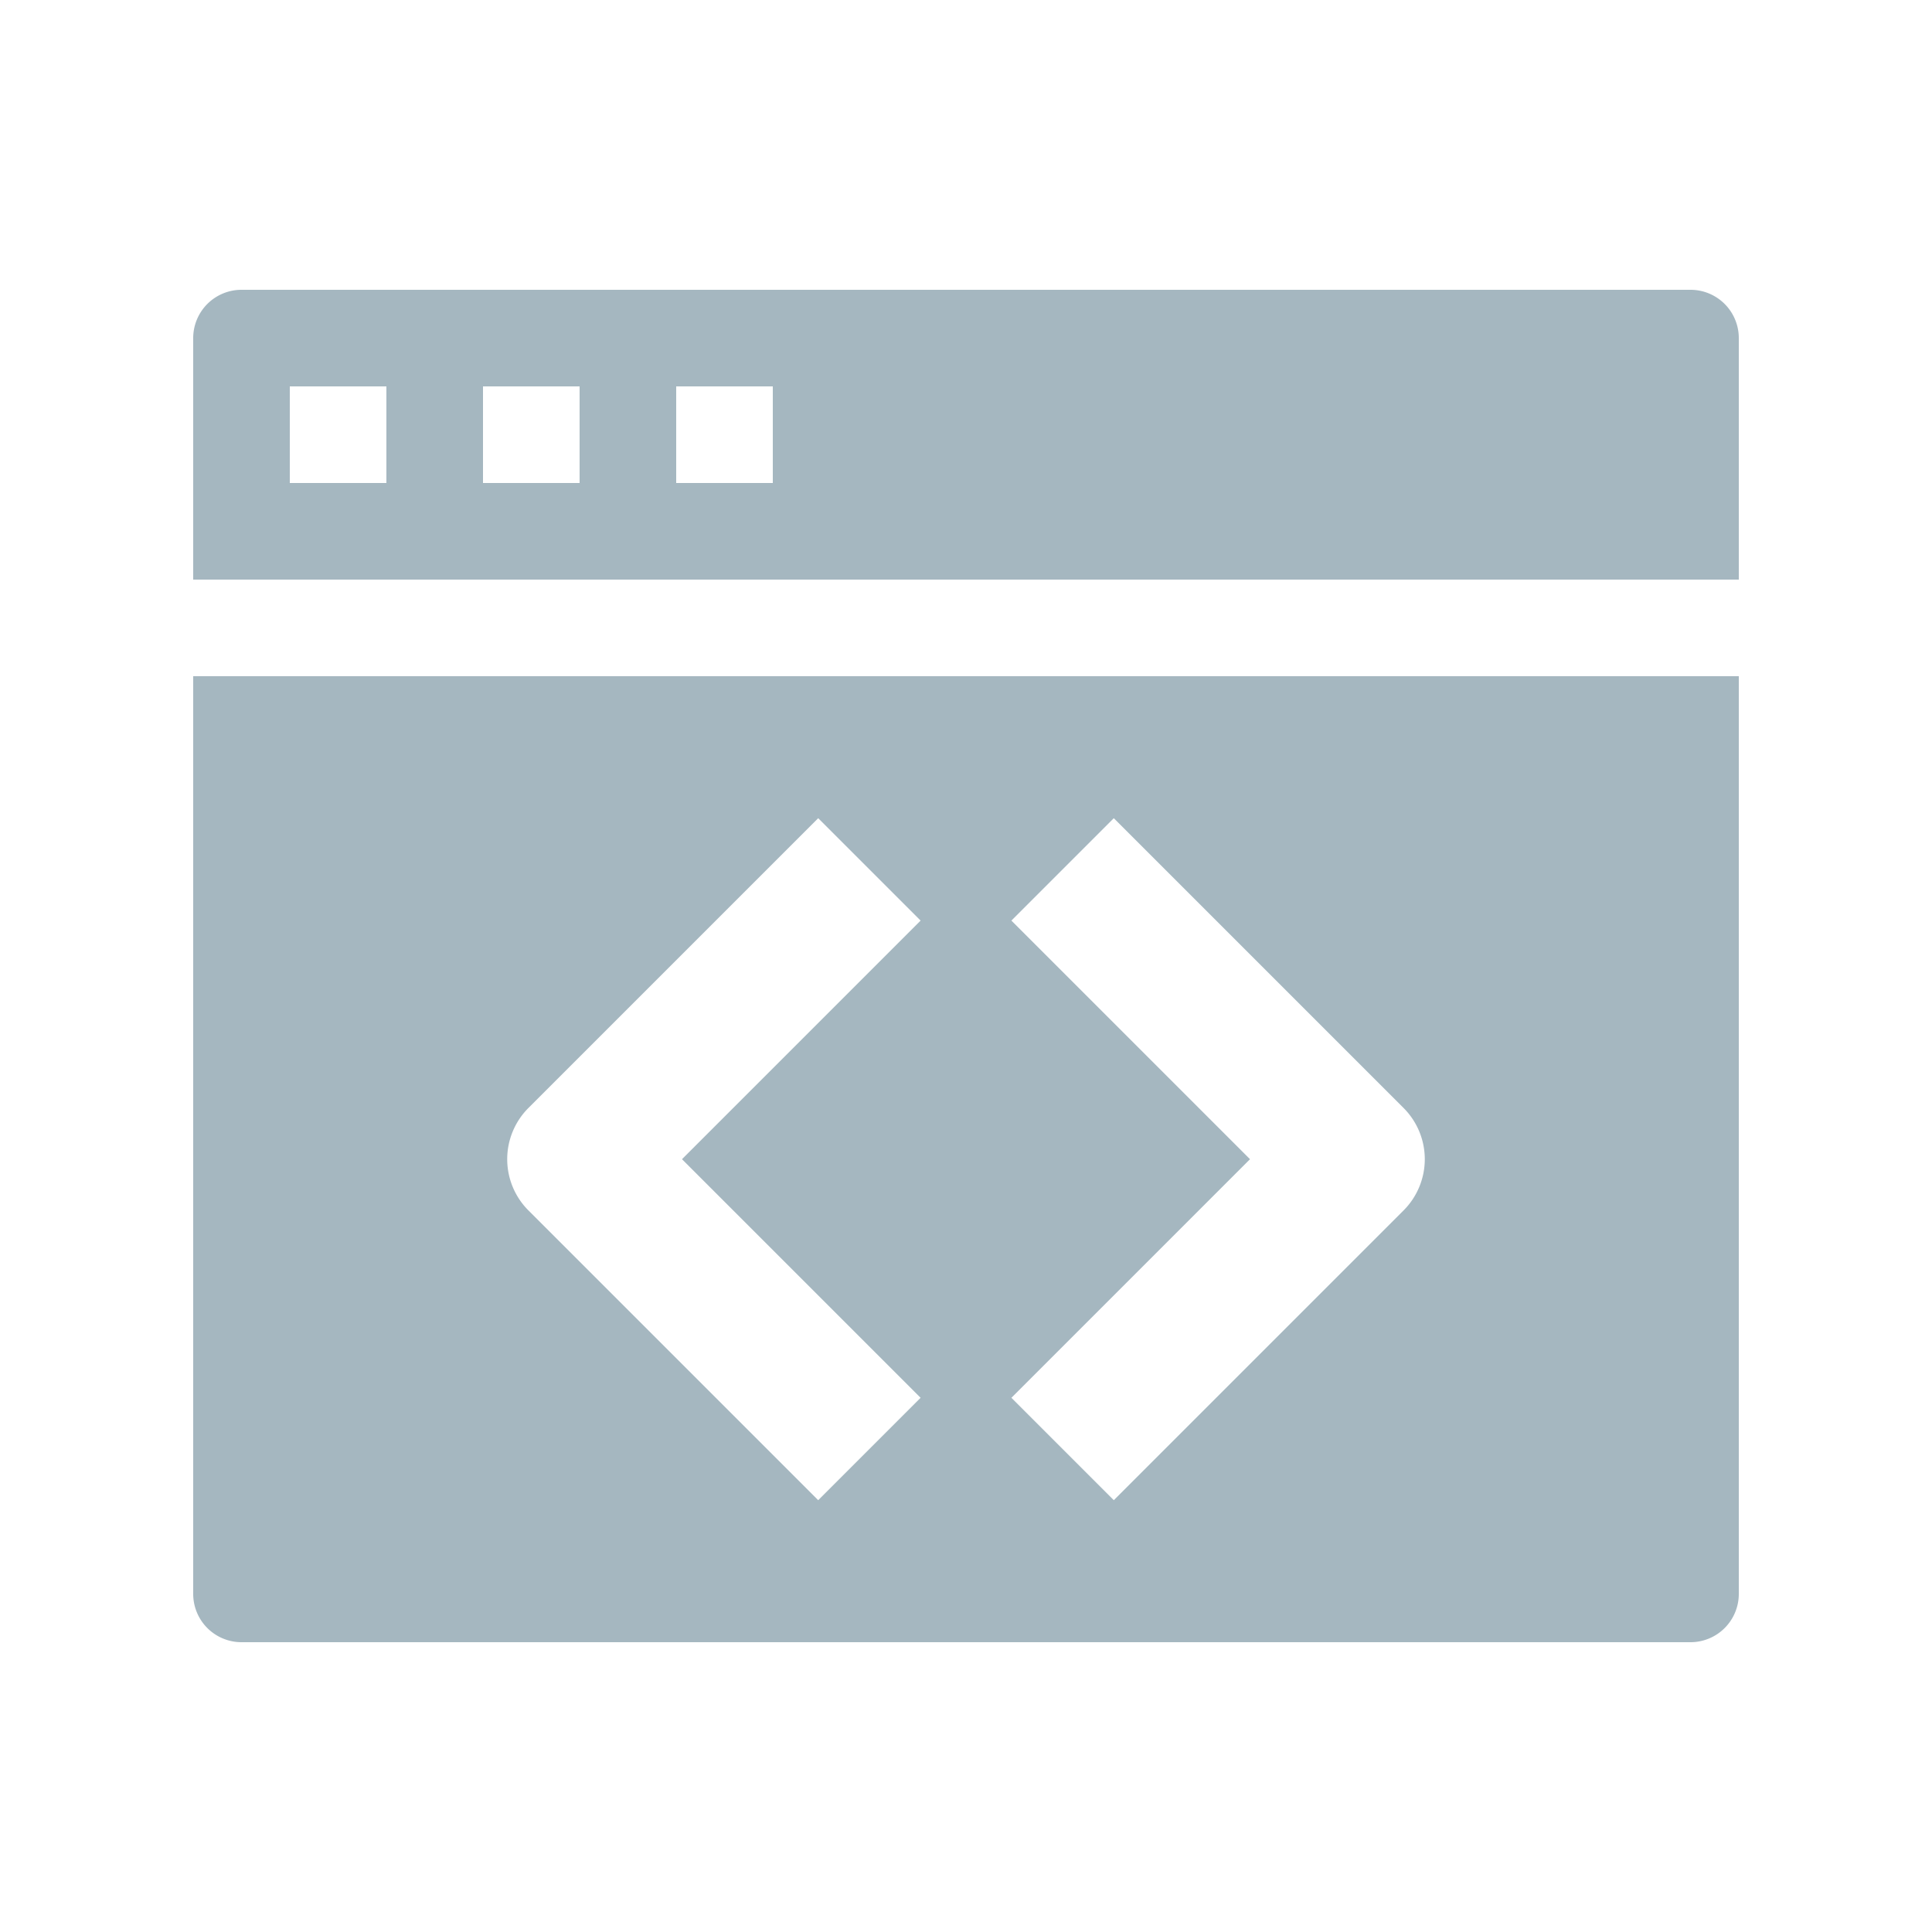 <svg xmlns="http://www.w3.org/2000/svg" width="20" height="20" fill="none" viewBox="0 0 20 20">
  <g class="20x20/Solid/extension">
    <path fill="#A5B7C0" fill-rule="evenodd" d="M2.5 3a.5.5 0 0 0-.5.5V6h16V3.5a.5.5 0 0 0-.5-.5h-15ZM18 7H2v9.5a.5.5 0 0 0 .5.5h15a.5.5 0 0 0 .5-.5V7ZM7 4h1v1H7V4ZM4 4H3v1h1V4Zm1 0h1v1H5V4Zm.47 7.47 3-3 1.06 1.06L7.06 12l2.47 2.47-1.06 1.06-3-3a.75.75 0 0 1 0-1.06Zm9.06 0-3-3-1.06 1.06L12.94 12l-2.47 2.47 1.06 1.06 3-3a.75.75 0 0 0 0-1.06Z" class="Primary" clip-rule="evenodd"/>
  </g>
</svg>
